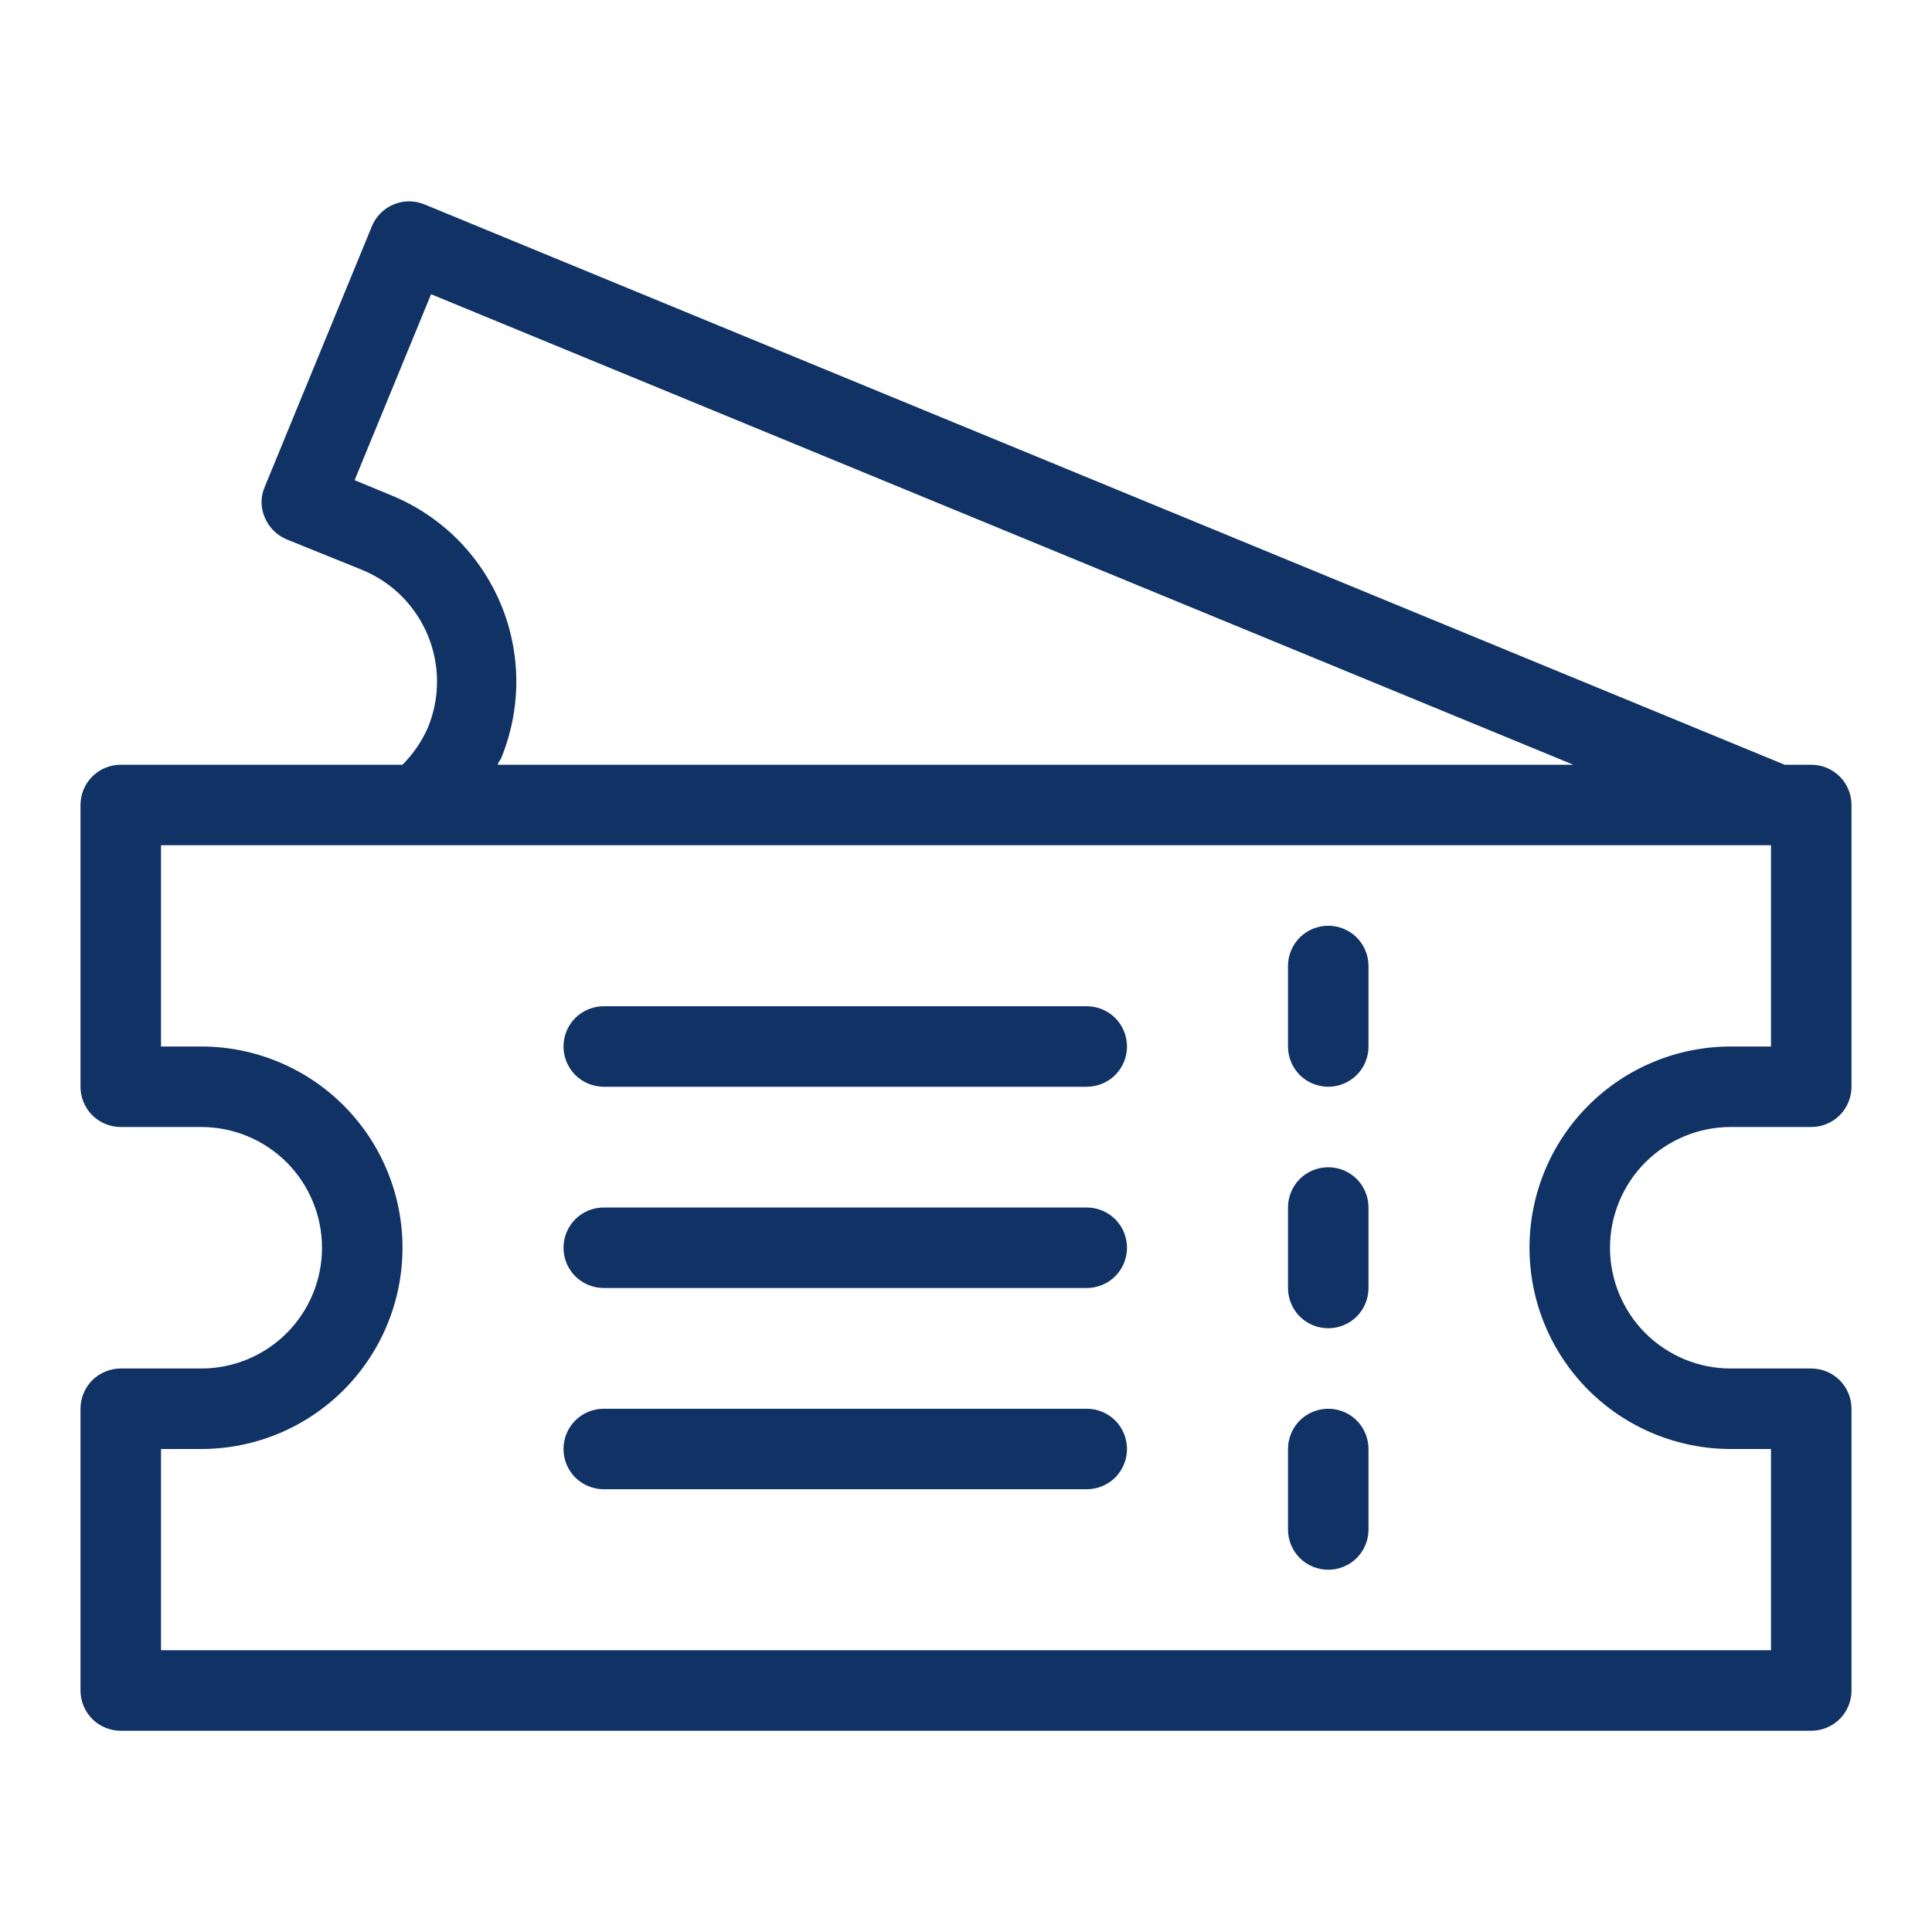 <svg width="24" height="24" viewBox="0 0 24 24" fill="none" xmlns="http://www.w3.org/2000/svg">
<path d="M16.5 13.5C16.633 13.5 16.76 13.447 16.854 13.354C16.947 13.26 17 13.133 17 13V12C17 11.867 16.947 11.74 16.854 11.646C16.76 11.553 16.633 11.5 16.5 11.5C16.367 11.5 16.24 11.553 16.146 11.646C16.053 11.74 16 11.867 16 12V13C16 13.133 16.053 13.26 16.146 13.354C16.24 13.447 16.367 13.5 16.5 13.5Z" fill="#103265"/>
<path d="M16.5 16.5C16.633 16.5 16.76 16.447 16.854 16.354C16.947 16.26 17 16.133 17 16V15C17 14.867 16.947 14.74 16.854 14.646C16.76 14.553 16.633 14.5 16.5 14.5C16.367 14.5 16.24 14.553 16.146 14.646C16.053 14.74 16 14.867 16 15V16C16 16.133 16.053 16.26 16.146 16.354C16.24 16.447 16.367 16.5 16.5 16.5Z" fill="#103265"/>
<path d="M16.5 19.5C16.633 19.5 16.76 19.447 16.854 19.354C16.947 19.26 17 19.133 17 19V18C17 17.867 16.947 17.74 16.854 17.646C16.76 17.553 16.633 17.5 16.5 17.5C16.367 17.5 16.24 17.553 16.146 17.646C16.053 17.74 16 17.867 16 18V19C16 19.133 16.053 19.26 16.146 19.354C16.24 19.447 16.367 19.5 16.5 19.5Z" fill="#103265"/>
<path d="M22.5 9.5H22.17L5.275 2.54C5.214 2.515 5.149 2.501 5.083 2.501C5.017 2.501 4.952 2.514 4.891 2.539C4.831 2.564 4.775 2.601 4.729 2.647C4.682 2.694 4.645 2.749 4.62 2.81L3.29 6.045C3.263 6.106 3.249 6.171 3.249 6.237C3.249 6.304 3.263 6.369 3.29 6.43C3.341 6.552 3.438 6.649 3.56 6.7L4.5 7.08C4.682 7.155 4.848 7.265 4.988 7.404C5.127 7.544 5.238 7.709 5.314 7.891C5.389 8.073 5.429 8.268 5.429 8.465C5.429 8.663 5.39 8.858 5.315 9.04C5.239 9.211 5.132 9.367 5 9.5H1.5C1.367 9.5 1.24 9.553 1.146 9.646C1.053 9.74 1 9.867 1 10V13.5C1 13.633 1.053 13.76 1.146 13.854C1.24 13.947 1.367 14 1.5 14H2.5C2.898 14 3.279 14.158 3.561 14.439C3.842 14.721 4 15.102 4 15.5C4 15.898 3.842 16.279 3.561 16.561C3.279 16.842 2.898 17 2.5 17H1.5C1.367 17 1.24 17.053 1.146 17.146C1.053 17.24 1 17.367 1 17.5V21C1 21.133 1.053 21.26 1.146 21.354C1.24 21.447 1.367 21.5 1.5 21.5H22.5C22.633 21.5 22.76 21.447 22.854 21.354C22.947 21.26 23 21.133 23 21V17.5C23 17.367 22.947 17.24 22.854 17.146C22.76 17.053 22.633 17 22.5 17H21.5C21.102 17 20.721 16.842 20.439 16.561C20.158 16.279 20 15.898 20 15.5C20 15.102 20.158 14.721 20.439 14.439C20.721 14.158 21.102 14 21.5 14H22.5C22.633 14 22.76 13.947 22.854 13.854C22.947 13.76 23 13.633 23 13.5V10C23 9.867 22.947 9.74 22.854 9.646C22.76 9.553 22.633 9.5 22.5 9.5ZM4.865 6.155L4.405 5.965L5.355 3.655L19.545 9.5H6.185C6.185 9.47 6.215 9.445 6.225 9.42C6.35 9.116 6.414 8.791 6.414 8.462C6.413 8.134 6.348 7.809 6.222 7.506C6.095 7.202 5.91 6.927 5.678 6.695C5.445 6.464 5.169 6.28 4.865 6.155ZM22 13H21.5C20.837 13 20.201 13.263 19.732 13.732C19.263 14.201 19 14.837 19 15.5C19 16.163 19.263 16.799 19.732 17.268C20.201 17.737 20.837 18 21.5 18H22V20.5H2V18H2.5C3.163 18 3.799 17.737 4.268 17.268C4.737 16.799 5 16.163 5 15.5C5 14.837 4.737 14.201 4.268 13.732C3.799 13.263 3.163 13 2.5 13H2V10.5H22V13Z" fill="#103265"/>
<path d="M7.5 13.5H13.5C13.633 13.5 13.76 13.447 13.854 13.354C13.947 13.26 14 13.133 14 13C14 12.867 13.947 12.74 13.854 12.646C13.76 12.553 13.633 12.5 13.5 12.5H7.5C7.367 12.5 7.24 12.553 7.146 12.646C7.053 12.74 7 12.867 7 13C7 13.133 7.053 13.26 7.146 13.354C7.24 13.447 7.367 13.5 7.5 13.5Z" fill="#103265"/>
<path d="M7.5 18.5H13.5C13.633 18.5 13.76 18.447 13.854 18.354C13.947 18.26 14 18.133 14 18C14 17.867 13.947 17.74 13.854 17.646C13.76 17.553 13.633 17.5 13.5 17.5H7.5C7.367 17.5 7.24 17.553 7.146 17.646C7.053 17.74 7 17.867 7 18C7 18.133 7.053 18.26 7.146 18.354C7.24 18.447 7.367 18.5 7.5 18.5Z" fill="#103265"/>
<path d="M7.5 16H13.5C13.633 16 13.76 15.947 13.854 15.854C13.947 15.76 14 15.633 14 15.5C14 15.367 13.947 15.24 13.854 15.146C13.76 15.053 13.633 15 13.5 15H7.5C7.367 15 7.24 15.053 7.146 15.146C7.053 15.24 7 15.367 7 15.5C7 15.633 7.053 15.76 7.146 15.854C7.24 15.947 7.367 16 7.5 16Z" fill="#103265"/>
</svg>
